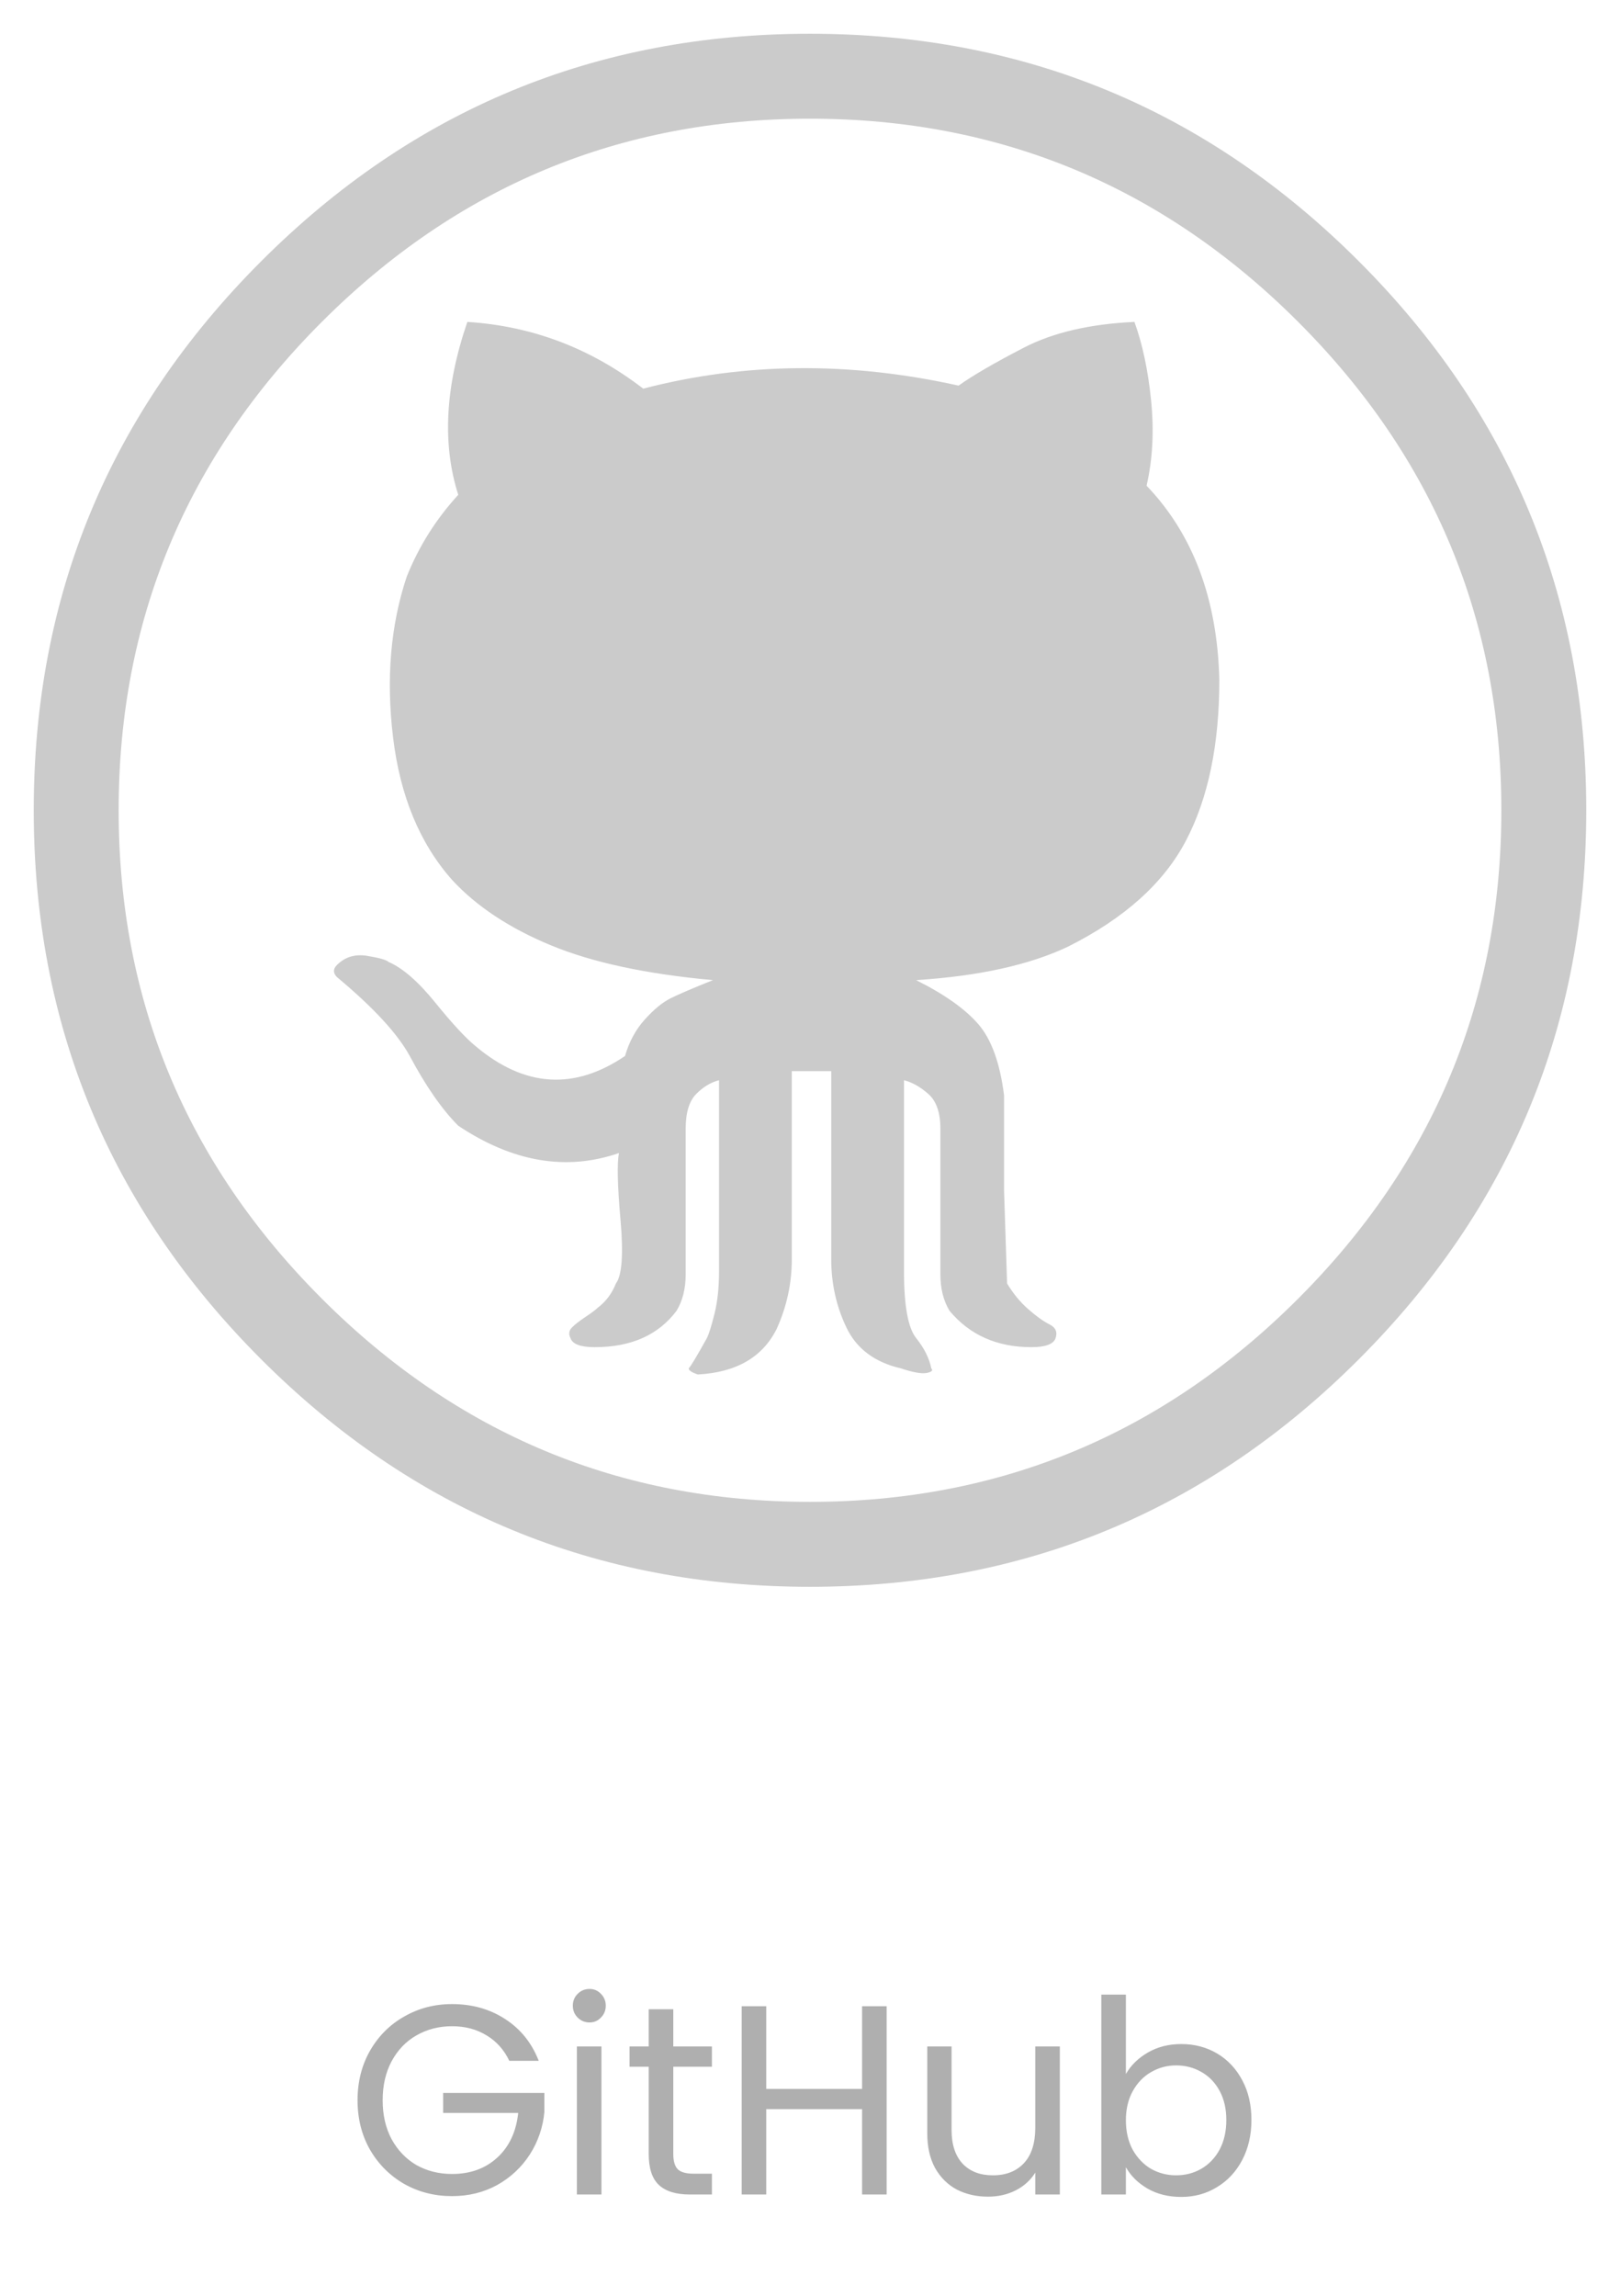 <svg width="96" height="136" viewBox="0 0 96 136" fill="none" xmlns="http://www.w3.org/2000/svg">
<path d="M2 48C2 35.302 6.492 24.461 15.477 15.477C24.461 6.492 35.302 2 48 2C60.698 2 71.539 6.492 80.523 15.477C89.508 24.461 94 35.302 94 48C94 60.698 89.508 71.539 80.523 80.523C71.539 89.508 60.698 94 48 94C35.302 94 24.461 89.508 15.477 80.523C6.492 71.539 2 60.698 2 48ZM7.031 48C7.031 59.261 11.044 68.904 19.07 76.93C27.096 84.956 36.739 88.969 48 88.969C59.261 88.969 68.904 84.956 76.93 76.93C84.956 68.904 88.969 59.261 88.969 48C88.969 36.739 84.956 27.096 76.93 19.07C68.904 11.044 59.26 7.031 48 7.031C36.739 7.031 27.096 11.044 19.07 19.07C11.044 27.096 7.031 36.739 7.031 48ZM19.969 57.883C19.729 57.643 19.729 57.404 19.969 57.164C20.448 56.685 21.047 56.505 21.766 56.625C22.484 56.745 22.904 56.864 23.023 56.984C23.862 57.344 24.79 58.152 25.808 59.41C26.827 60.668 27.635 61.536 28.234 62.016C31.109 64.411 34.044 64.591 37.039 62.555C37.279 61.716 37.668 60.997 38.207 60.398C38.746 59.799 39.255 59.38 39.734 59.141C40.214 58.901 41.052 58.541 42.25 58.062C38.297 57.703 35.092 57.014 32.637 55.996C30.181 54.978 28.234 53.69 26.797 52.133C24.88 49.976 23.712 47.161 23.293 43.687C22.873 40.213 23.143 37.039 24.101 34.164C24.82 32.367 25.838 30.75 27.156 29.312C26.198 26.318 26.377 22.904 27.695 19.07C31.528 19.31 35.002 20.628 38.117 23.023C44.106 21.466 50.336 21.406 56.804 22.844C57.643 22.245 58.931 21.496 60.668 20.598C62.405 19.699 64.591 19.19 67.226 19.07C67.705 20.388 68.035 21.945 68.215 23.742C68.394 25.539 68.304 27.216 67.945 28.773C70.7 31.648 72.138 35.482 72.257 40.273C72.257 44.106 71.599 47.281 70.281 49.797C68.963 52.312 66.627 54.409 63.273 56.086C60.997 57.164 58.002 57.823 54.289 58.062C55.966 58.901 57.194 59.769 57.972 60.668C58.751 61.566 59.26 62.974 59.5 64.89V70.551L59.679 76.031C60.039 76.63 60.458 77.139 60.937 77.558C61.417 77.978 61.836 78.277 62.195 78.457C62.554 78.637 62.674 78.906 62.554 79.266C62.435 79.625 61.956 79.805 61.117 79.805C59.081 79.805 57.464 79.086 56.266 77.648C55.906 77.049 55.727 76.331 55.727 75.492V66.867C55.727 65.909 55.487 65.22 55.008 64.801C54.529 64.381 54.049 64.112 53.57 63.992V75.312C53.57 77.349 53.81 78.666 54.289 79.265C54.768 79.864 55.068 80.463 55.188 81.062C55.307 81.182 55.217 81.272 54.918 81.332C54.619 81.391 54.109 81.302 53.391 81.062C51.833 80.703 50.755 79.894 50.156 78.636C49.557 77.379 49.258 76.031 49.258 74.593V63.453H46.922V74.594C46.922 76.031 46.622 77.409 46.023 78.727C45.185 80.404 43.627 81.302 41.352 81.422C40.992 81.302 40.812 81.182 40.812 81.062C40.932 80.943 41.292 80.344 41.891 79.266C42.01 79.026 42.16 78.547 42.34 77.828C42.52 77.109 42.609 76.271 42.609 75.312V63.992C42.13 64.112 41.681 64.381 41.262 64.801C40.843 65.22 40.633 65.909 40.633 66.867V75.492C40.633 76.331 40.453 77.049 40.094 77.648C39.016 79.086 37.398 79.805 35.242 79.805C34.404 79.805 33.925 79.625 33.805 79.266C33.685 79.026 33.715 78.817 33.895 78.637C34.074 78.457 34.344 78.247 34.703 78.008C35.063 77.768 35.302 77.588 35.422 77.469C35.901 77.109 36.261 76.63 36.5 76.031C36.859 75.552 36.949 74.294 36.77 72.258C36.59 70.221 36.56 68.904 36.68 68.305C33.565 69.383 30.391 68.844 27.156 66.688C26.198 65.729 25.24 64.352 24.281 62.555C23.562 61.237 22.125 59.68 19.969 57.883Z" fill="#CBCBCB"/>
<path d="M30.18 122.08C29.871 121.429 29.423 120.928 28.836 120.576C28.249 120.213 27.567 120.032 26.788 120.032C26.009 120.032 25.305 120.213 24.676 120.576C24.057 120.928 23.567 121.44 23.204 122.112C22.852 122.773 22.676 123.541 22.676 124.416C22.676 125.291 22.852 126.059 23.204 126.72C23.567 127.381 24.057 127.893 24.676 128.256C25.305 128.608 26.009 128.784 26.788 128.784C27.876 128.784 28.772 128.459 29.476 127.808C30.18 127.157 30.591 126.277 30.708 125.168H26.26V123.984H32.26V125.104C32.175 126.021 31.887 126.864 31.396 127.632C30.905 128.389 30.26 128.992 29.46 129.44C28.66 129.877 27.769 130.096 26.788 130.096C25.753 130.096 24.809 129.856 23.956 129.376C23.103 128.885 22.425 128.208 21.924 127.344C21.433 126.48 21.188 125.504 21.188 124.416C21.188 123.328 21.433 122.352 21.924 121.488C22.425 120.613 23.103 119.936 23.956 119.456C24.809 118.965 25.753 118.72 26.788 118.72C27.972 118.72 29.017 119.013 29.924 119.6C30.841 120.187 31.508 121.013 31.924 122.08H30.18ZM34.937 119.808C34.66 119.808 34.425 119.712 34.233 119.52C34.041 119.328 33.945 119.093 33.945 118.816C33.945 118.539 34.041 118.304 34.233 118.112C34.425 117.92 34.66 117.824 34.937 117.824C35.204 117.824 35.428 117.92 35.609 118.112C35.801 118.304 35.897 118.539 35.897 118.816C35.897 119.093 35.801 119.328 35.609 119.52C35.428 119.712 35.204 119.808 34.937 119.808ZM35.641 121.232V130H34.185V121.232H35.641ZM39.899 122.432V127.6C39.899 128.027 39.989 128.331 40.171 128.512C40.352 128.683 40.667 128.768 41.115 128.768H42.187V130H40.875C40.064 130 39.456 129.813 39.051 129.44C38.645 129.067 38.443 128.453 38.443 127.6V122.432H37.307V121.232H38.443V119.024H39.899V121.232H42.187V122.432H39.899ZM52.543 118.848V130H51.087V124.944H45.407V130H43.951V118.848H45.407V123.744H51.087V118.848H52.543ZM62.805 121.232V130H61.349V128.704C61.072 129.152 60.682 129.504 60.181 129.76C59.69 130.005 59.146 130.128 58.549 130.128C57.866 130.128 57.253 129.989 56.709 129.712C56.165 129.424 55.733 128.997 55.413 128.432C55.103 127.867 54.949 127.179 54.949 126.368V121.232H56.389V126.176C56.389 127.04 56.608 127.707 57.045 128.176C57.482 128.635 58.08 128.864 58.837 128.864C59.615 128.864 60.229 128.624 60.677 128.144C61.125 127.664 61.349 126.965 61.349 126.048V121.232H62.805ZM66.719 122.864C67.018 122.341 67.455 121.915 68.031 121.584C68.607 121.253 69.263 121.088 69.999 121.088C70.789 121.088 71.498 121.275 72.127 121.648C72.757 122.021 73.253 122.549 73.615 123.232C73.978 123.904 74.159 124.688 74.159 125.584C74.159 126.469 73.978 127.259 73.615 127.952C73.253 128.645 72.751 129.184 72.111 129.568C71.482 129.952 70.778 130.144 69.999 130.144C69.242 130.144 68.575 129.979 67.999 129.648C67.434 129.317 67.007 128.896 66.719 128.384V130H65.263V118.16H66.719V122.864ZM72.671 125.584C72.671 124.923 72.538 124.347 72.271 123.856C72.005 123.365 71.642 122.992 71.183 122.736C70.735 122.48 70.239 122.352 69.695 122.352C69.162 122.352 68.666 122.485 68.207 122.752C67.759 123.008 67.397 123.387 67.119 123.888C66.853 124.379 66.719 124.949 66.719 125.6C66.719 126.261 66.853 126.843 67.119 127.344C67.397 127.835 67.759 128.213 68.207 128.48C68.666 128.736 69.162 128.864 69.695 128.864C70.239 128.864 70.735 128.736 71.183 128.48C71.642 128.213 72.005 127.835 72.271 127.344C72.538 126.843 72.671 126.256 72.671 125.584Z" fill="#AFAFAF"/>
</svg>
